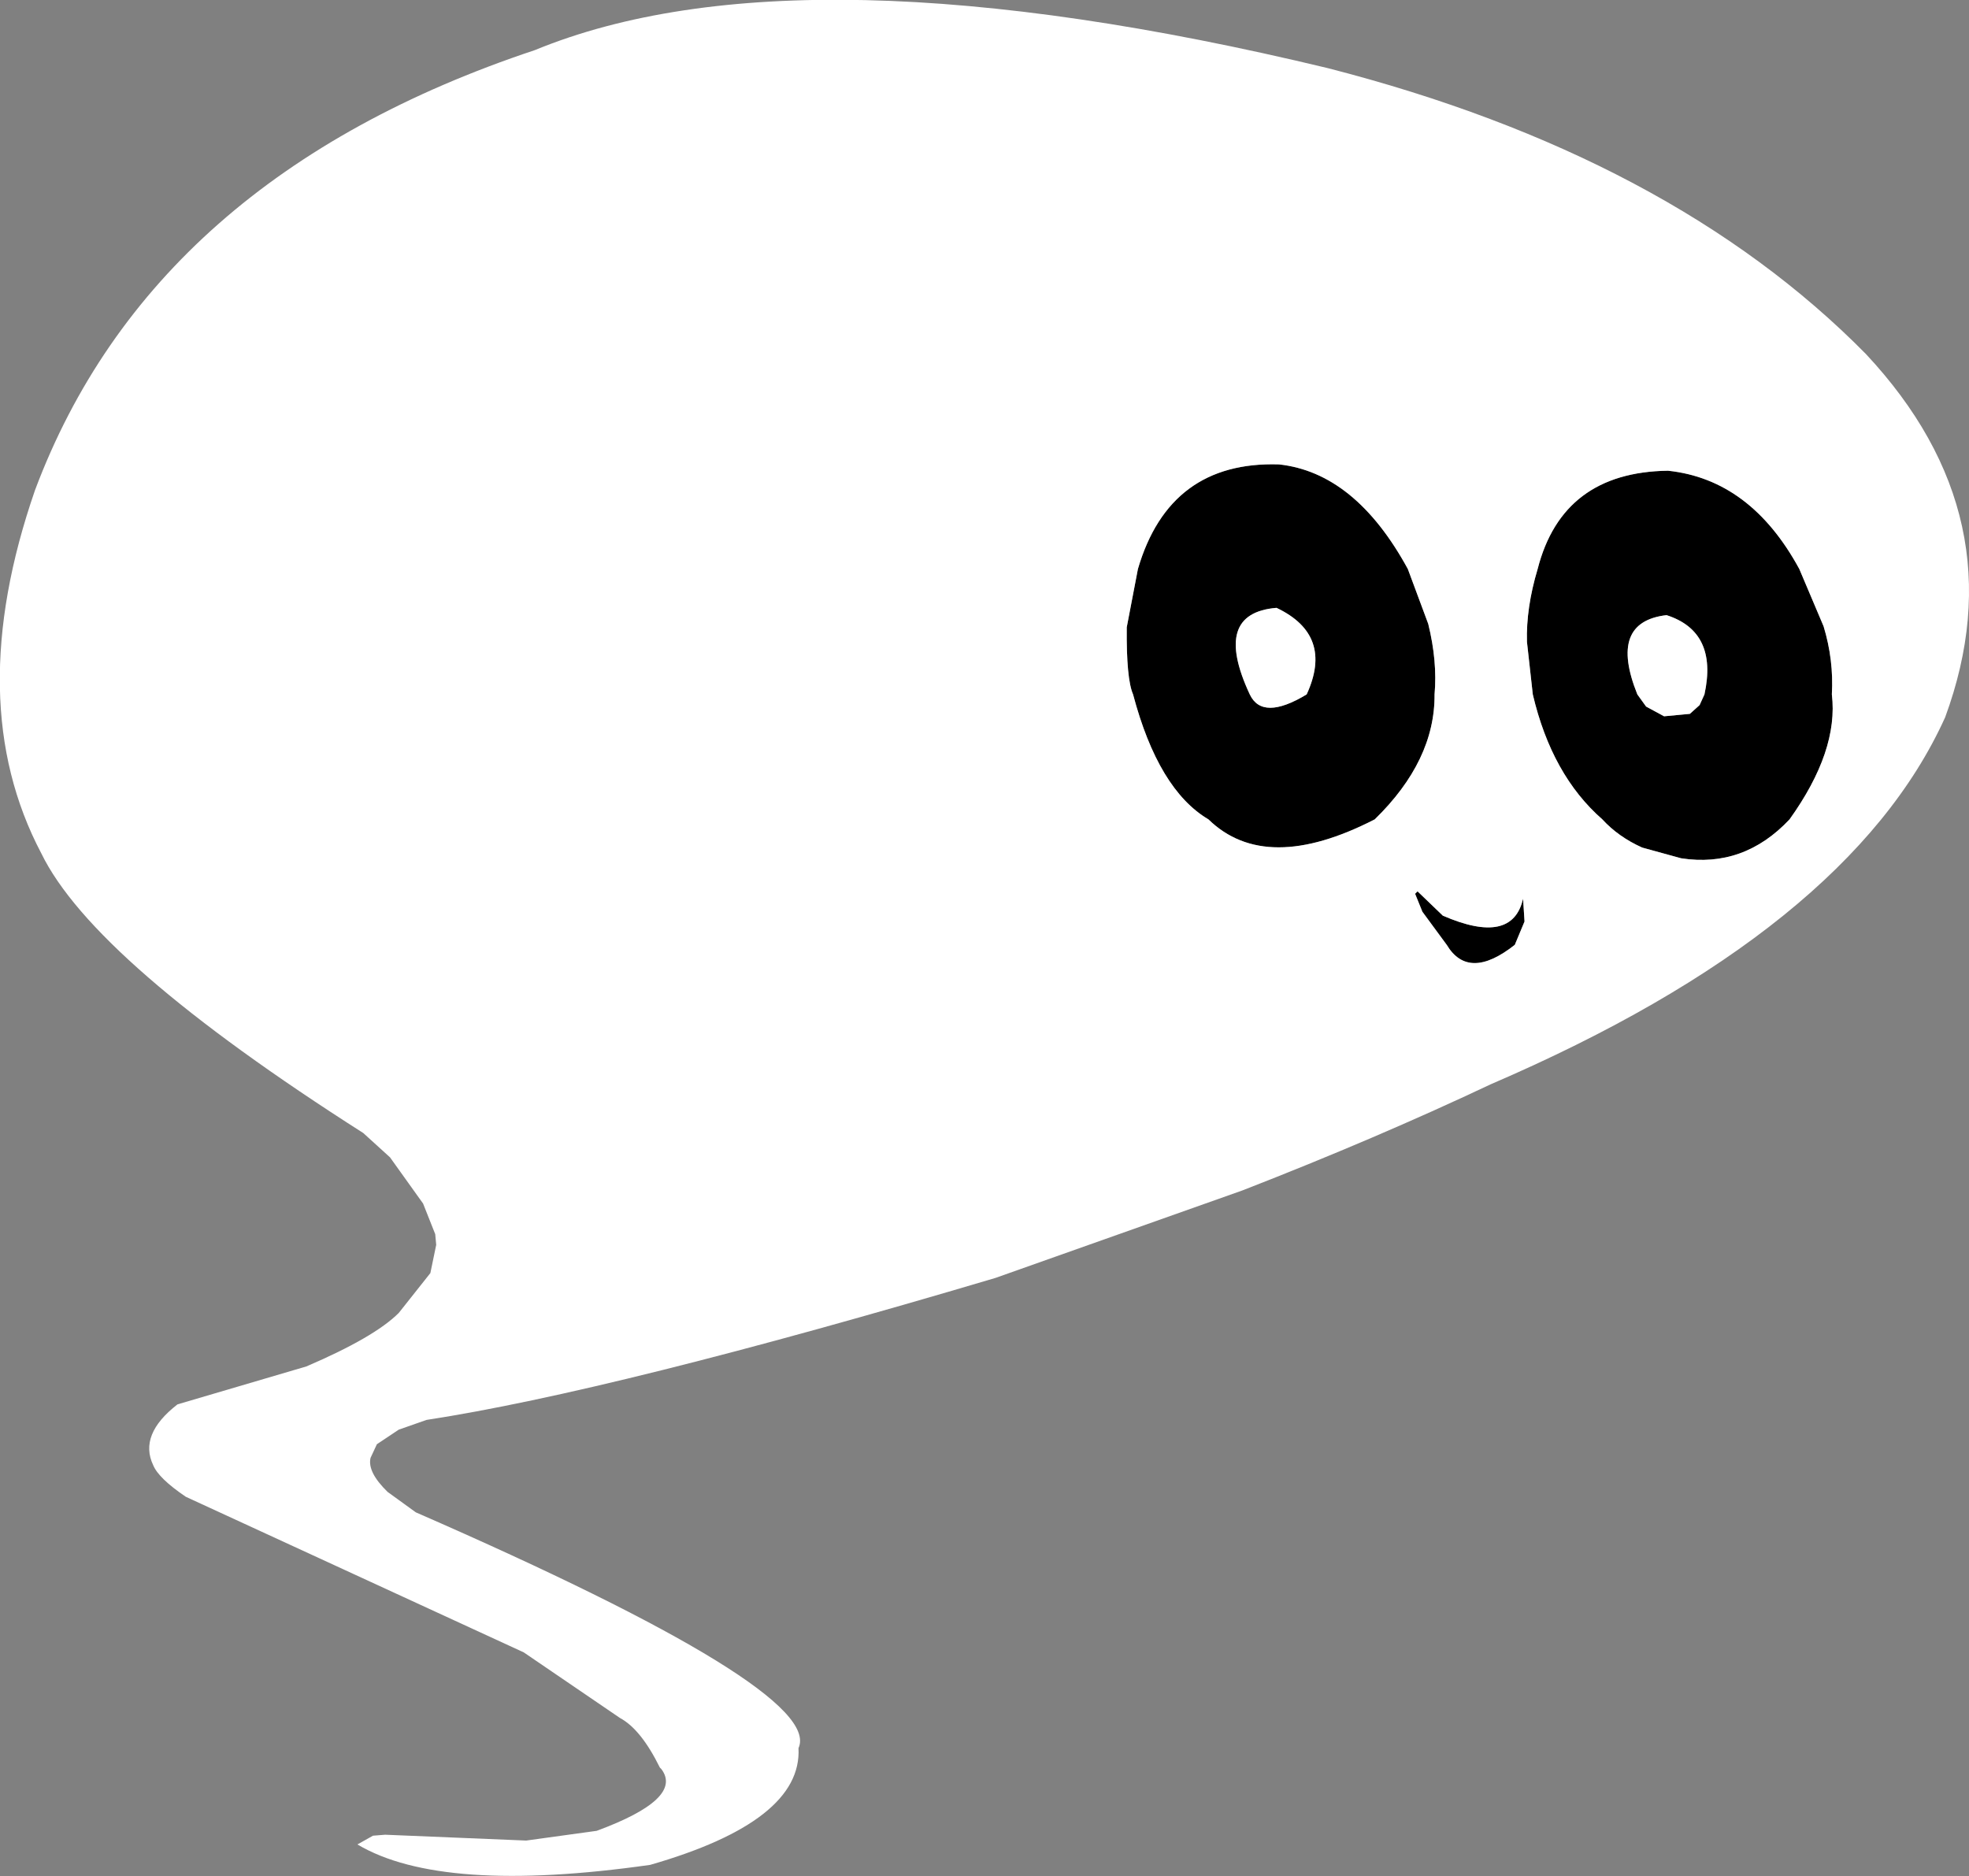 <?xml version="1.0" encoding="UTF-8" standalone="no"?>
<svg xmlns:xlink="http://www.w3.org/1999/xlink" height="192.9px" width="202.45px" xmlns="http://www.w3.org/2000/svg">
  <rect width="100%" height="100%" fill="#808080" stroke="none"/>
  <g transform="matrix(1.0, 0.0, 0.0, 1.0, 102.3, 48.95)">
    <path d="M55.8 9.55 Q58.35 -0.4 69.2 -0.55 77.7 0.35 82.7 9.55 L85.2 15.45 Q86.25 18.9 86.05 22.45 86.75 28.25 81.7 35.3 77.0 40.3 70.55 39.3 L66.55 38.2 Q64.1 37.1 62.45 35.3 57.25 30.75 55.3 22.45 L54.7 17.05 Q54.6 13.55 55.8 9.55 M72.45 23.55 L72.95 22.45 Q74.35 16.0 69.05 14.3 63.05 15.0 66.05 22.45 L66.95 23.7 68.8 24.7 71.45 24.45 72.45 23.55 M54.3 43.45 L54.45 45.8 53.45 48.2 Q48.7 51.95 46.45 48.2 L43.95 44.8 43.2 42.95 43.45 42.7 46.05 45.2 Q53.2 48.3 54.3 43.45 M14.7 9.55 Q17.95 -1.55 29.2 -1.2 37.05 -0.35 42.45 9.55 L44.55 15.2 Q45.5 19.05 45.2 22.45 45.25 29.25 39.05 35.3 27.85 41.05 21.95 35.3 16.8 32.25 14.2 22.45 13.5 20.85 13.55 15.55 L14.7 9.55 M28.95 13.55 Q22.3 14.1 26.2 22.45 27.5 25.2 32.05 22.45 34.85 16.35 28.95 13.55" fill="#000000" fill-rule="evenodd" stroke="none"/>
    <path d="M55.8 9.55 Q54.6 13.55 54.7 17.05 L55.3 22.45 Q57.25 30.75 62.45 35.3 64.1 37.1 66.55 38.2 L70.55 39.3 Q77.0 40.3 81.7 35.3 86.75 28.25 86.05 22.45 86.25 18.9 85.2 15.45 L82.7 9.55 Q77.7 0.35 69.2 -0.55 58.35 -0.4 55.8 9.55 M72.45 23.55 L71.45 24.45 68.8 24.7 66.95 23.7 66.05 22.45 Q63.05 15.0 69.05 14.3 74.35 16.0 72.95 22.45 L72.45 23.55 M54.3 43.45 Q53.2 48.3 46.05 45.2 L43.45 42.7 43.2 42.95 43.95 44.8 46.45 48.2 Q48.7 51.95 53.45 48.2 L54.45 45.8 54.3 43.45 M89.55 -12.55 Q105.25 4.25 97.7 24.8 87.8 46.7 50.95 62.55 39.2 68.1 25.45 73.45 L0.05 82.45 Q-39.2 94.1 -58.45 97.05 L-61.3 98.05 -63.55 99.55 -64.2 100.95 Q-64.55 102.4 -62.45 104.45 L-59.55 106.55 Q-17.5 124.9 -20.2 130.8 -19.8 138.3 -35.45 142.8 -56.9 145.85 -65.55 140.7 L-63.95 139.8 -62.7 139.7 -48.2 140.3 -40.95 139.3 Q-32.0 136.0 -34.3 132.95 L-34.45 132.8 Q-36.4 128.85 -38.55 127.7 L-48.45 120.95 -83.2 104.95 Q-86.0 103.05 -86.55 101.7 -88.05 98.55 -84.05 95.45 L-70.8 91.55 Q-63.8 88.55 -61.3 86.05 L-58.05 81.95 -57.45 79.05 -57.55 77.95 -58.8 74.8 -62.2 70.05 -64.95 67.55 Q-92.65 49.9 -98.05 38.8 -106.25 23.25 -98.7 1.45 -86.65 -30.7 -47.3 -43.8 -20.05 -55.0 34.2 -41.95 69.5 -32.9 89.55 -12.55 M14.7 9.55 L13.55 15.55 Q13.5 20.85 14.2 22.45 16.8 32.25 21.95 35.3 27.85 41.05 39.05 35.3 45.25 29.25 45.2 22.45 45.5 19.05 44.55 15.2 L42.45 9.55 Q37.05 -0.35 29.2 -1.2 17.95 -1.55 14.7 9.55 M28.95 13.55 Q34.85 16.35 32.05 22.45 27.5 25.2 26.2 22.45 22.3 14.1 28.95 13.55" fill="#ffffff" fill-rule="evenodd" stroke="none"/>
  </g>
</svg>
